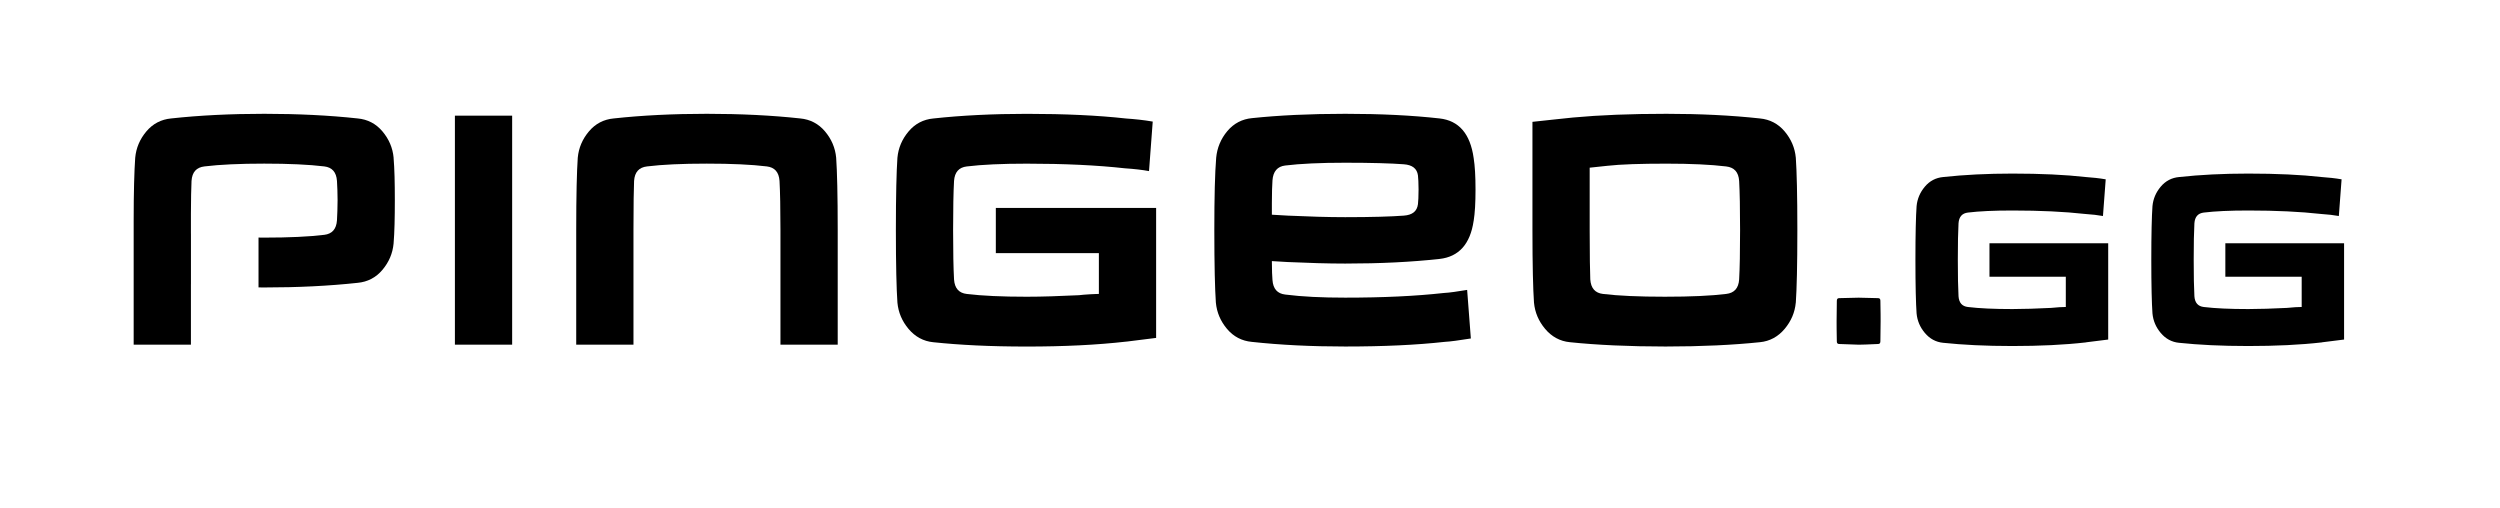 <?xml version="1.0" encoding="UTF-8"?>
<svg id="Layer_1" xmlns="http://www.w3.org/2000/svg" viewBox="0 0 862 175">
  <path d="M135.72,54.39c-.32-3.42-1.6-6.4-3.84-9.07s-5.12-4.16-8.54-4.48c-9.82-1.07-20.59-1.6-32.22-1.6s-22.3.53-32.12,1.6c-3.41.32-6.3,1.81-8.54,4.48s-3.52,5.66-3.84,9.07c-.32,4.59-.53,11.84-.53,21.77v42.68h19.74v-20.81s0,0,.01,0v-17.5s0,0-.01,0v-6.83c0-5.02.11-8.75.21-11.31.21-3.09,1.71-4.69,4.48-5.01,5.23-.64,12.16-.96,20.59-.96s15.47.32,20.7.96c2.67.32,4.16,1.92,4.38,5.01.11,2.03.21,4.16.21,6.62,0,2.67-.11,4.91-.21,6.94-.21,3.09-1.71,4.7-4.38,5.02-5.23.64-12.16.96-20.7.96-.66,0-1.31-.02-1.97-.02v17.19c.65,0,1.31.02,1.97.02,11.63,0,22.41-.53,32.22-1.6,3.41-.32,6.3-1.81,8.54-4.48,2.24-2.67,3.52-5.66,3.84-9.07.32-3.84.43-8.86.43-14.94s-.11-10.78-.43-14.62Z"/>
  <g>
    <g>
      <path d="M156.85,118.84V39.88h19.74v78.96h-19.74Z"/>
      <path d="M269.1,118.84v-39.59c0-7.36-.11-13.02-.32-16.86-.21-3.09-1.71-4.69-4.38-5.01-5.23-.64-12.16-.96-20.7-.96s-15.37.32-20.59.96c-2.77.32-4.27,1.92-4.48,5.01-.11,2.56-.21,8.22-.21,16.86v39.59h-19.74v-39.59c0-11.95.21-20.27.53-24.86.32-3.42,1.6-6.4,3.84-9.07s5.12-4.16,8.54-4.48c9.82-1.07,20.49-1.6,32.12-1.6s22.41.53,32.22,1.6c3.41.32,6.3,1.81,8.54,4.48,2.24,2.67,3.52,5.66,3.84,9.07.32,4.59.53,12.91.53,24.86v39.59h-19.74Z"/>
      <path d="M388.39,117.78c-10.24,1.17-21.66,1.71-34.36,1.71s-23.05-.53-32.22-1.49c-3.41-.32-6.3-1.92-8.54-4.59-2.24-2.67-3.52-5.66-3.84-9.07-.32-4.59-.53-12.91-.53-24.97s.21-20.38.53-24.97c.32-3.42,1.6-6.4,3.84-9.07s5.12-4.16,8.54-4.48c9.82-1.07,20.59-1.6,32.22-1.6,13.12,0,24.54.53,34.15,1.6,3.09.21,6.19.53,9.28,1.07l-1.28,17.07c-2.35-.43-5.12-.75-8.32-.96-9.6-1.07-20.91-1.6-33.83-1.6-8.54,0-15.47.32-20.7.96-2.67.32-4.16,1.92-4.38,5.01-.21,3.84-.32,9.5-.32,16.97s.11,13.12.32,16.97c.21,3.09,1.71,4.7,4.38,5.01,5.23.64,12.16.96,20.7.96,5.23,0,11.31-.21,18.03-.53.75-.11,2.03-.21,3.84-.32,1.81-.11,2.77-.11,2.99-.11v-14.08h-35.53v-15.58h55.27v44.82c-2.45.32-5.87.75-10.24,1.28Z"/>
      <path d="M508.11,76.16c-1.17,8-5.12,12.38-11.74,13.12-9.71,1.07-20.59,1.6-32.54,1.6-6.08,0-12.7-.21-19.85-.53-3.41-.21-5.23-.32-5.44-.32,0,3.2.11,5.34.21,6.51.21,3.09,1.71,4.7,4.38,5.02,5.87.75,12.7,1.07,20.7,1.07,13.02,0,24.33-.53,33.93-1.6,2.13-.11,4.8-.53,8.11-1.07l1.28,16.75c-4.05.64-7.04,1.07-9.07,1.17-9.6,1.07-21.02,1.6-34.25,1.6-11.63,0-22.41-.53-32.22-1.6-3.41-.32-6.3-1.81-8.54-4.48-2.24-2.67-3.52-5.66-3.84-9.07-.32-4.59-.53-12.91-.53-24.97,0-11.42.21-19.74.64-24.97.32-3.42,1.6-6.51,3.84-9.18,2.24-2.67,5.12-4.16,8.54-4.48,9.18-.96,19.85-1.49,32.12-1.49s22.94.53,32.54,1.6c6.62.75,10.56,5.23,11.74,13.66.43,2.67.64,6.3.64,10.88s-.21,8.11-.64,10.78ZM488.91,60.48c-.32-2.35-1.92-3.63-4.91-3.84-4.27-.32-10.99-.53-20.17-.53-8.54,0-15.47.32-20.7.96-2.67.32-4.16,2.03-4.38,5.12-.11,1.6-.21,4.27-.21,7.79v4.05c.32,0,2.13.11,5.55.32,7.15.32,13.66.53,19.74.53,9.18,0,15.9-.21,20.17-.53,2.99-.21,4.59-1.49,4.91-3.95.11-.96.21-2.67.21-5.12,0-2.24-.11-3.84-.21-4.8Z"/>
      <path d="M619.19,104.33c-.32,3.41-1.6,6.4-3.84,9.07-2.24,2.67-5.12,4.27-8.54,4.59-9.18.96-20.06,1.49-32.54,1.49s-23.8-.53-32.97-1.49c-3.41-.32-6.3-1.92-8.54-4.59-2.24-2.67-3.52-5.66-3.84-9.07-.32-4.59-.53-12.91-.53-24.97v-37.35c5.02-.53,9.71-1.07,13.98-1.49,9.18-.85,19.95-1.28,32.22-1.28,11.63,0,22.41.53,32.23,1.6,3.41.32,6.3,1.81,8.54,4.48s3.52,5.66,3.84,9.07c.32,4.59.53,12.91.53,24.97s-.21,20.38-.53,24.97ZM599.66,62.4c-.21-3.09-1.71-4.69-4.48-5.01-5.23-.64-12.16-.96-20.59-.96-8.86,0-15.69.21-20.49.75l-5.98.64v21.55c0,8.75.11,14.41.21,16.97.21,3.09,1.71,4.7,4.38,5.01,5.23.64,12.38.96,21.34.96s15.9-.32,21.13-.96c2.77-.32,4.27-1.92,4.48-5.01.21-3.84.32-9.5.32-16.97s-.11-13.12-.32-16.97Z"/>
    </g>
    <g>
      <path d="M648.36,117.66c0,.63-.24.95-.79.95-3.4.16-5.61.24-6.64.24l-6.8-.24c-.55,0-.79-.32-.79-.87-.08-3.56-.08-5.93-.08-6.96l.08-7.03c0-.63.24-.95.79-.95,3.48-.08,5.69-.16,6.72-.16l6.72.16c.55,0,.79.32.79.87.08,3.64.08,6.01.08,7.03l-.08,6.96Z"/>
      <path d="M719.33,118.05c-7.59.87-16.05,1.26-25.45,1.26s-17.07-.4-23.87-1.11c-2.53-.24-4.66-1.42-6.32-3.4-1.66-1.98-2.61-4.19-2.85-6.72-.24-3.4-.4-9.56-.4-18.5s.16-15.1.4-18.5c.24-2.53,1.19-4.74,2.85-6.72,1.66-1.98,3.79-3.08,6.32-3.32,7.27-.79,15.25-1.19,23.87-1.19,9.72,0,18.18.39,25.29,1.19,2.29.16,4.58.39,6.88.79l-.95,12.65c-1.74-.32-3.79-.55-6.17-.71-7.11-.79-15.49-1.19-25.06-1.19-6.32,0-11.46.24-15.33.71-1.98.24-3.08,1.42-3.24,3.71-.16,2.85-.24,7.04-.24,12.57s.08,9.72.24,12.57c.16,2.29,1.26,3.48,3.24,3.71,3.87.47,9.01.71,15.33.71,3.87,0,8.38-.16,13.36-.4.55-.08,1.5-.16,2.85-.24s2.06-.08,2.21-.08v-10.43h-26.32v-11.54h40.94v33.2c-1.82.24-4.35.55-7.59.95Z"/>
      <path d="M800.66,118.05c-7.59.87-16.05,1.26-25.45,1.26s-17.07-.4-23.87-1.11c-2.53-.24-4.66-1.42-6.32-3.4-1.66-1.98-2.61-4.19-2.85-6.72-.24-3.4-.4-9.56-.4-18.5s.16-15.1.4-18.5c.24-2.53,1.19-4.74,2.85-6.72,1.66-1.98,3.79-3.08,6.32-3.32,7.27-.79,15.25-1.19,23.87-1.19,9.72,0,18.18.39,25.29,1.19,2.29.16,4.58.39,6.88.79l-.95,12.65c-1.74-.32-3.79-.55-6.17-.71-7.11-.79-15.49-1.19-25.06-1.19-6.32,0-11.46.24-15.33.71-1.98.24-3.08,1.42-3.24,3.71-.16,2.85-.24,7.04-.24,12.57s.08,9.72.24,12.57c.16,2.29,1.26,3.48,3.24,3.71,3.87.47,9.01.71,15.33.71,3.87,0,8.38-.16,13.36-.4.55-.08,1.5-.16,2.85-.24s2.06-.08,2.21-.08v-10.43h-26.32v-11.54h40.94v33.2c-1.82.24-4.35.55-7.59.95Z"/>
    </g>
  </g>
</svg>
